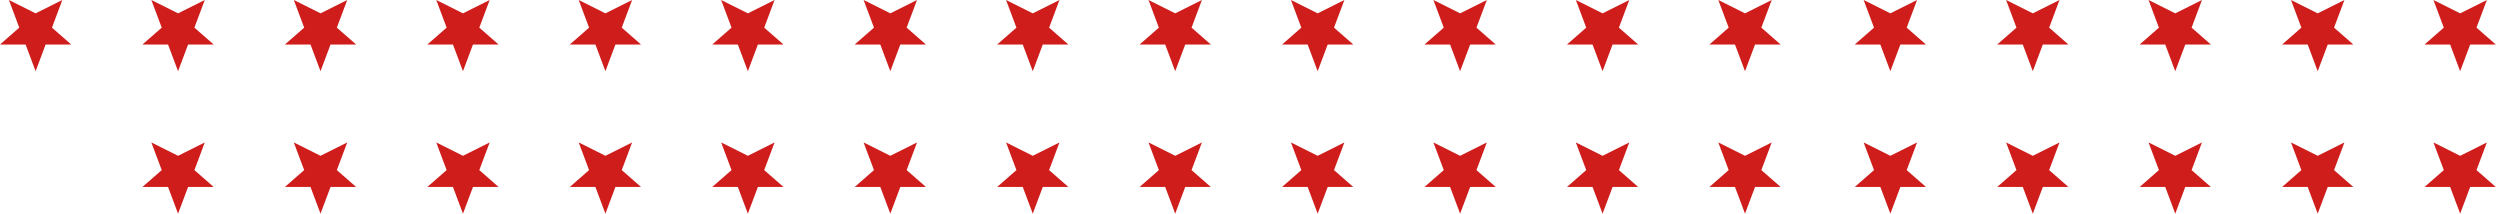 <svg width="351" height="30" viewBox="0 0 351 30" fill="none" xmlns="http://www.w3.org/2000/svg">
<path d="M120 26.249L123.594 26.249L125 29.999L126.406 26.249L130 26.249L127.294 23.882L128.75 19.999L125 21.874L121.25 19.999L122.706 23.882L120 26.249Z" fill="#CE1D1B"/>
<path d="M40 26.249L43.594 26.249L45 29.999L46.406 26.249L50 26.249L47.294 23.882L48.75 19.999L45 21.874L41.25 19.999L42.706 23.882L40 26.249Z" fill="#CE1D1B"/>
<path d="M80 26.249L83.594 26.249L85 29.999L86.406 26.249L90 26.249L87.294 23.882L88.75 19.999L85 21.874L81.25 19.999L82.706 23.882L80 26.249Z" fill="#CE1D1B"/>
<path d="M100 26.249L103.594 26.249L105 29.999L106.406 26.249L110 26.249L107.294 23.882L108.75 19.999L105 21.874L101.25 19.999L102.706 23.882L100 26.249Z" fill="#CE1D1B"/>
<path d="M20 26.249L23.594 26.249L25 29.999L26.406 26.249L30 26.249L27.294 23.882L28.75 20L25 21.874L21.25 20L22.706 23.882L20 26.249Z" fill="#CE1D1B"/>
<path d="M60 26.249L63.594 26.249L65 29.999L66.406 26.249L70 26.249L67.294 23.882L68.75 19.999L65 21.874L61.25 19.999L62.706 23.882L60 26.249Z" fill="#CE1D1B"/>
<path d="M120 6.249L123.594 6.249L125 9.999L126.406 6.249L130 6.249L127.294 3.882L128.75 -0.001L125 1.874L121.25 -0.001L122.706 3.882L120 6.249Z" fill="#CE1D1B"/>
<path d="M40 6.249L43.594 6.249L45 9.999L46.406 6.249L50 6.249L47.294 3.882L48.75 -0.001L45 1.874L41.25 -0.001L42.706 3.882L40 6.249Z" fill="#CE1D1B"/>
<path d="M80 6.249L83.594 6.249L85 9.999L86.406 6.249L90 6.249L87.294 3.882L88.75 -0.001L85 1.874L81.25 -0.001L82.706 3.882L80 6.249Z" fill="#CE1D1B"/>
<path d="M-2.07635e-06 6.249L3.594 6.249L5 9.999L6.406 6.249L10 6.249L7.294 3.882L8.75 -0.001L5 1.874L1.25 -0.001L2.706 3.882L-2.07635e-06 6.249Z" fill="#CE1D1B"/>
<path d="M100 6.249L103.594 6.249L105 9.999L106.406 6.249L110 6.249L107.294 3.882L108.75 -0.001L105 1.874L101.25 -0.001L102.706 3.882L100 6.249Z" fill="#CE1D1B"/>
<path d="M20 6.249L23.594 6.249L25 9.999L26.406 6.249L30 6.249L27.294 3.882L28.75 -0.001L25 1.874L21.25 -0.001L22.706 3.882L20 6.249Z" fill="#CE1D1B"/>
<path d="M60 6.249L63.594 6.249L65 9.999L66.406 6.249L70 6.249L67.294 3.882L68.75 -0.001L65 1.874L61.25 -0.001L62.706 3.882L60 6.249Z" fill="#CE1D1B"/>
<path d="M240 26.25L243.593 26.25L245 30L246.406 26.25L250 26.25L247.294 23.882L248.75 20L245 21.875L241.25 20L242.706 23.882L240 26.25Z" fill="#CE1D1B"/>
<path d="M160 26.25L163.594 26.25L165 30L166.406 26.25L170 26.25L167.294 23.882L168.75 20L165 21.875L161.25 20L162.706 23.882L160 26.25Z" fill="#CE1D1B"/>
<path d="M200 26.25L203.594 26.25L205 30L206.406 26.25L210 26.25L207.294 23.882L208.75 20L205 21.875L201.25 20L202.706 23.882L200 26.25Z" fill="#CE1D1B"/>
<path d="M220 26.25L223.594 26.25L225 30L226.406 26.25L230 26.25L227.294 23.882L228.75 20L225 21.875L221.25 20L222.706 23.882L220 26.25Z" fill="#CE1D1B"/>
<path d="M140 26.25L143.594 26.25L145 30L146.406 26.25L150 26.25L147.294 23.882L148.75 20L145 21.875L141.25 20L142.706 23.882L140 26.25Z" fill="#CE1D1B"/>
<path d="M180 26.25L183.594 26.25L185 30L186.406 26.25L190 26.25L187.294 23.882L188.75 20L185 21.875L181.25 20L182.706 23.882L180 26.25Z" fill="#CE1D1B"/>
<path d="M240 6.25L243.593 6.25L245 10L246.406 6.25L250 6.25L247.294 3.882L248.75 5.07241e-06L245 1.875L241.25 5.72808e-06L242.706 3.882L240 6.25Z" fill="#CE1D1B"/>
<path d="M160 6.25L163.594 6.25L165 10L166.406 6.25L170 6.25L167.294 3.882L168.75 1.20662e-05L165 1.875L161.25 1.27219e-05L162.706 3.882L160 6.25Z" fill="#CE1D1B"/>
<path d="M200 6.25L203.594 6.25L205 10L206.406 6.25L210 6.25L207.294 3.882L208.75 8.5693e-06L205 1.875L201.25 9.22497e-06L202.706 3.882L200 6.25Z" fill="#CE1D1B"/>
<path d="M220 6.25L223.594 6.25L225 10L226.406 6.25L230 6.25L227.294 3.882L228.75 6.82085e-06L225 1.875L221.25 7.47652e-06L222.706 3.882L220 6.25Z" fill="#CE1D1B"/>
<path d="M140 6.25L143.594 6.25L145 10L146.406 6.25L150 6.25L147.294 3.882L148.75 1.38147e-05L145 1.875L141.25 1.44703e-05L142.706 3.882L140 6.25Z" fill="#CE1D1B"/>
<path d="M180 6.25L183.594 6.25L185 10L186.406 6.25L190 6.25L187.294 3.882L188.75 1.03177e-05L185 1.875L181.25 1.09734e-05L182.706 3.882L180 6.25Z" fill="#CE1D1B"/>
<path d="M280.406 26.25L284 26.25L285.406 30L286.812 26.25L290.406 26.25L287.7 23.882L289.156 20L285.406 21.875L281.656 20L283.112 23.882L280.406 26.25Z" fill="#CE1D1B"/>
<path d="M320.406 26.25L324 26.25L325.406 30L326.812 26.25L330.406 26.25L327.7 23.882L329.156 20L325.406 21.875L321.656 20L323.112 23.882L320.406 26.25Z" fill="#CE1D1B"/>
<path d="M340.406 26.25L344 26.25L345.406 30L346.812 26.25L350.406 26.25L347.7 23.882L349.156 20L345.406 21.875L341.656 20L343.112 23.882L340.406 26.25Z" fill="#CE1D1B"/>
<path d="M260.406 26.25L264 26.25L265.406 30L266.812 26.25L270.406 26.25L267.7 23.882L269.156 20L265.406 21.875L261.656 20L263.112 23.882L260.406 26.25Z" fill="#CE1D1B"/>
<path d="M300.406 26.25L304 26.25L305.406 30L306.812 26.25L310.406 26.25L307.7 23.882L309.156 20L305.406 21.875L301.656 20L303.112 23.882L300.406 26.25Z" fill="#CE1D1B"/>
<path d="M280.406 6.25L284 6.25L285.406 10L286.812 6.25L290.406 6.25L287.7 3.882L289.156 5.35465e-06L285.406 1.875L281.656 6.01032e-06L283.112 3.882L280.406 6.25Z" fill="#CE1D1B"/>
<path d="M320.406 6.25L324 6.25L325.406 10L326.812 6.25L330.406 6.25L327.7 3.882L329.156 1.85773e-06L325.406 1.875L321.656 2.51341e-06L323.112 3.882L320.406 6.25Z" fill="#CE1D1B"/>
<path d="M340.406 6.25L344 6.25L345.406 10L346.812 6.25L350.406 6.25L347.7 3.882L349.156 1.09279e-07L345.406 1.875L341.656 7.6495e-07L343.112 3.882L340.406 6.25Z" fill="#CE1D1B"/>
<path d="M260.406 6.25L264 6.25L265.406 10L266.812 6.25L270.406 6.25L267.7 3.882L269.156 7.1031e-06L265.406 1.875L261.656 7.75877e-06L263.112 3.882L260.406 6.25Z" fill="#CE1D1B"/>
<path d="M300.406 6.25L304 6.25L305.406 10L306.812 6.25L310.406 6.25L307.7 3.882L309.156 3.60619e-06L305.406 1.875L301.656 4.26186e-06L303.112 3.882L300.406 6.25Z" fill="#CE1D1B"/>
</svg>
